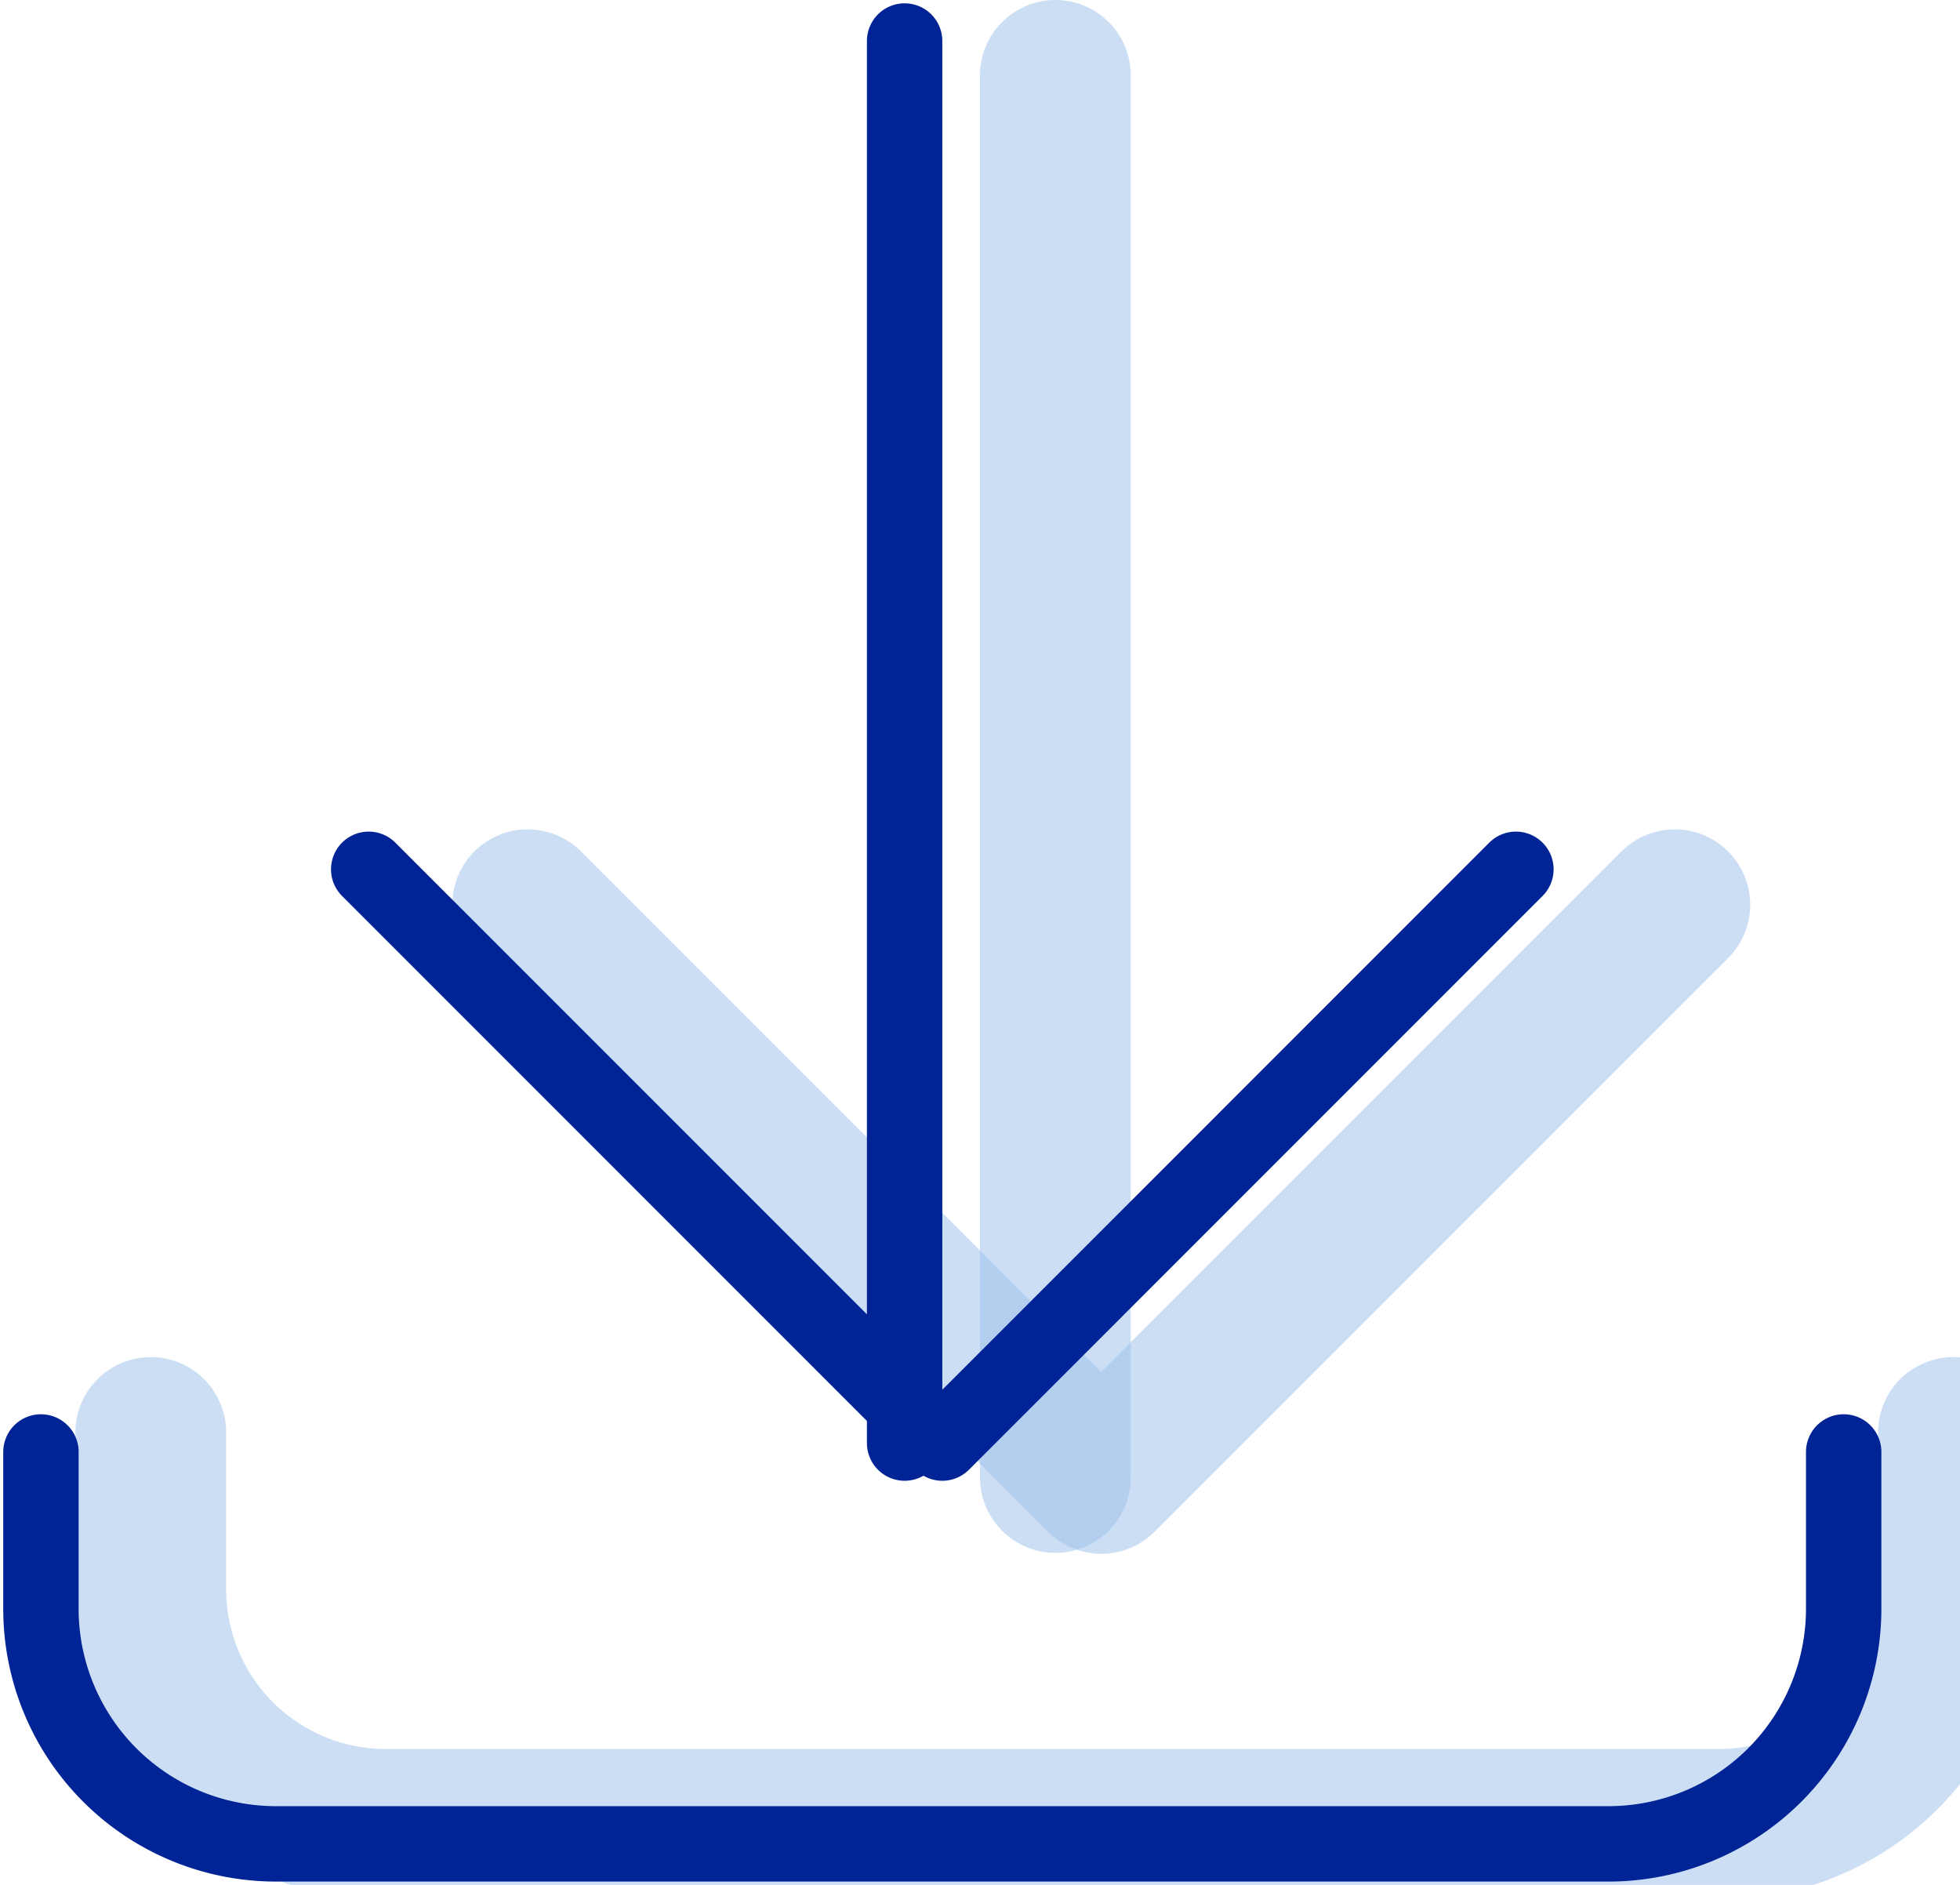 <svg width="26" height="25" viewBox="0 0 26 25" xmlns="http://www.w3.org/2000/svg">
    <title>
        icon/descarga
    </title>
    <g fill="none" fill-rule="evenodd" stroke-linecap="round" stroke-linejoin="round">
        <path d="M25.913 19v2.08a3.12 3.12 0 0 1-3.118 3.118H5.118A3.118 3.118 0 0 1 2 21.079V19m12 .596V1" stroke="#9BBEEA" stroke-width="2" opacity=".5"/>
        <path stroke="#9BBEEA" stroke-width="2" opacity=".5" d="M22.217 12l-7.608 7.609L7 12"/>
        <path d="M24.457 19.258v2.08a3.12 3.12 0 0 1-3.119 3.118H3.662a3.118 3.118 0 0 1-3.119-3.118v-2.08M12 19.14V.544m8.109 10.986L12.5 19.14l-7.609-7.61" stroke="#002395"/>
    </g>
</svg>
